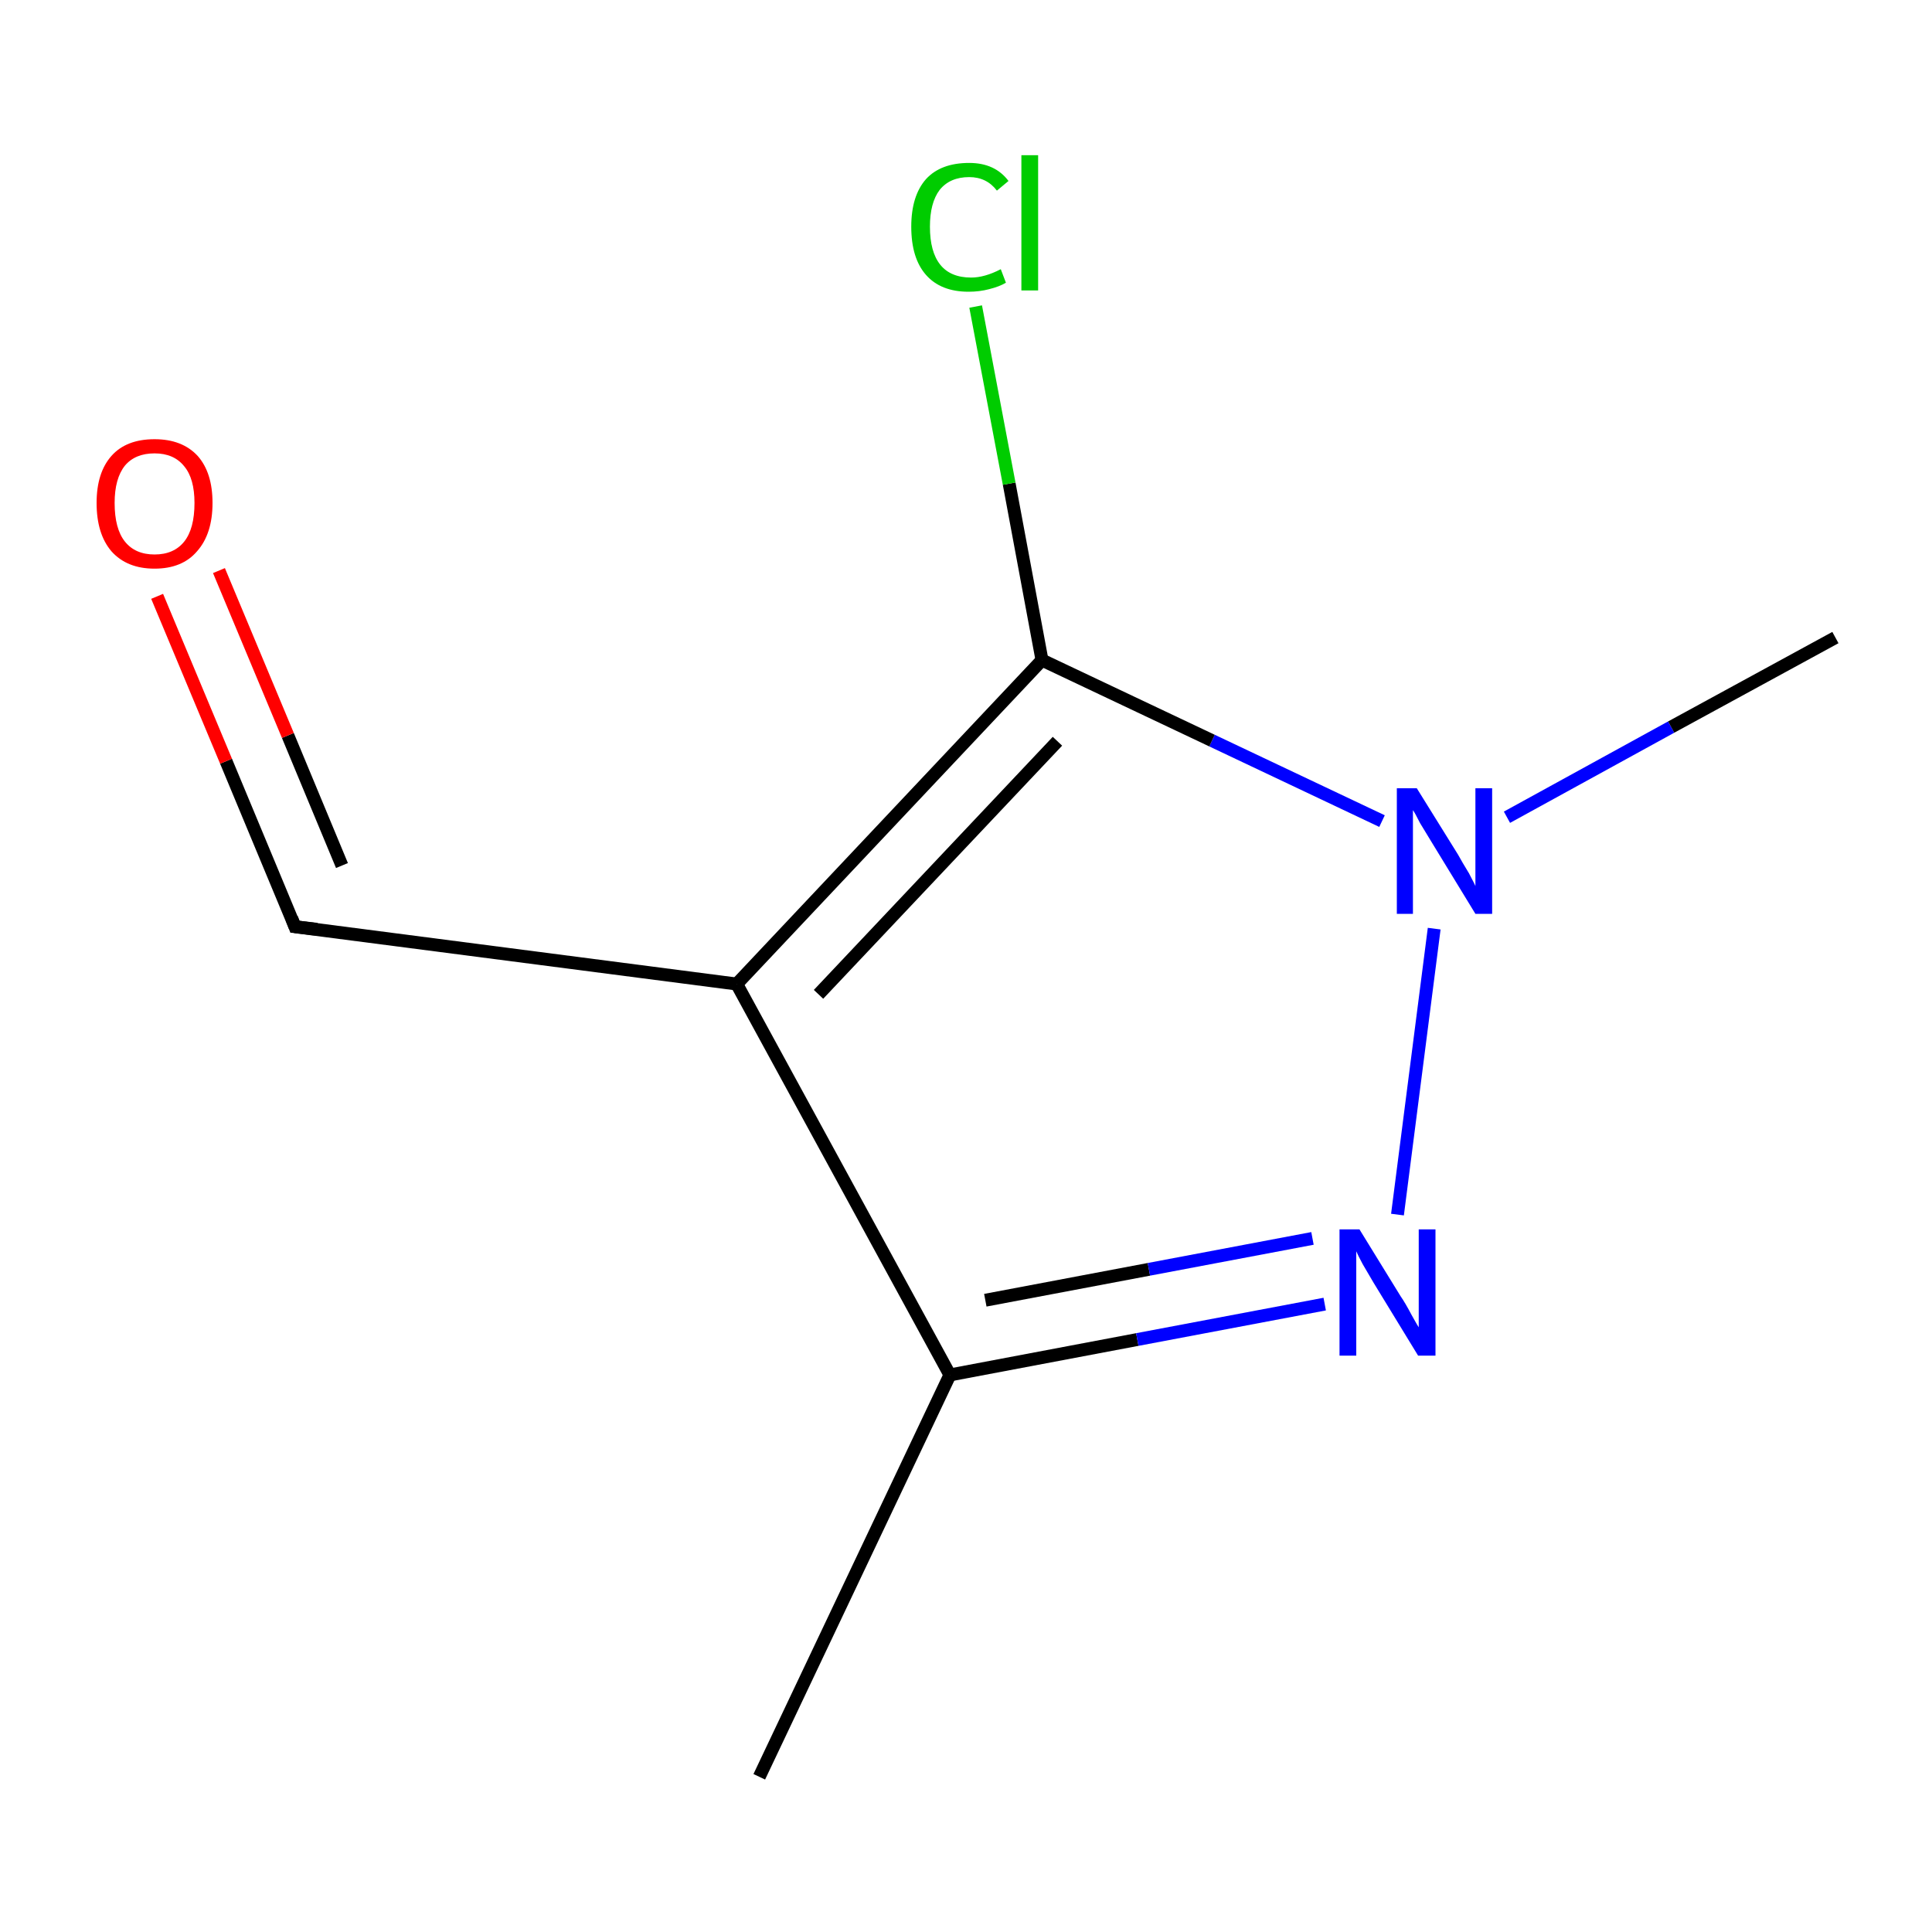 <?xml version='1.0' encoding='iso-8859-1'?>
<svg version='1.1' baseProfile='full'
              xmlns='http://www.w3.org/2000/svg'
                      xmlns:rdkit='http://www.rdkit.org/xml'
                      xmlns:xlink='http://www.w3.org/1999/xlink'
                  xml:space='preserve'
width='300px' height='300px' viewBox='0 0 300 300'>
<!-- END OF HEADER -->
<rect style='opacity:1.0;fill:#FFFFFF;stroke:none' width='300.0' height='300.0' x='0.0' y='0.0'> </rect>
<path class='bond-0 atom-0 atom-1' d='M 117.9,275.9 L 147.5,213.5' style='fill:none;fill-rule:evenodd;stroke:#000000;stroke-width:2.0px;stroke-linecap:butt;stroke-linejoin:miter;stroke-opacity:1' />
<path class='bond-1 atom-1 atom-2' d='M 147.5,213.5 L 176.6,208.0' style='fill:none;fill-rule:evenodd;stroke:#000000;stroke-width:2.0px;stroke-linecap:butt;stroke-linejoin:miter;stroke-opacity:1' />
<path class='bond-1 atom-1 atom-2' d='M 176.6,208.0 L 205.7,202.5' style='fill:none;fill-rule:evenodd;stroke:#0000FF;stroke-width:2.0px;stroke-linecap:butt;stroke-linejoin:miter;stroke-opacity:1' />
<path class='bond-1 atom-1 atom-2' d='M 153.0,201.9 L 178.4,197.1' style='fill:none;fill-rule:evenodd;stroke:#000000;stroke-width:2.0px;stroke-linecap:butt;stroke-linejoin:miter;stroke-opacity:1' />
<path class='bond-1 atom-1 atom-2' d='M 178.4,197.1 L 203.8,192.3' style='fill:none;fill-rule:evenodd;stroke:#0000FF;stroke-width:2.0px;stroke-linecap:butt;stroke-linejoin:miter;stroke-opacity:1' />
<path class='bond-2 atom-2 atom-3' d='M 217.0,188.6 L 222.7,144.2' style='fill:none;fill-rule:evenodd;stroke:#0000FF;stroke-width:2.0px;stroke-linecap:butt;stroke-linejoin:miter;stroke-opacity:1' />
<path class='bond-3 atom-3 atom-4' d='M 234.0,126.9 L 259.5,112.9' style='fill:none;fill-rule:evenodd;stroke:#0000FF;stroke-width:2.0px;stroke-linecap:butt;stroke-linejoin:miter;stroke-opacity:1' />
<path class='bond-3 atom-3 atom-4' d='M 259.5,112.9 L 285.0,99.0' style='fill:none;fill-rule:evenodd;stroke:#000000;stroke-width:2.0px;stroke-linecap:butt;stroke-linejoin:miter;stroke-opacity:1' />
<path class='bond-4 atom-3 atom-5' d='M 214.6,127.5 L 188.2,115.0' style='fill:none;fill-rule:evenodd;stroke:#0000FF;stroke-width:2.0px;stroke-linecap:butt;stroke-linejoin:miter;stroke-opacity:1' />
<path class='bond-4 atom-3 atom-5' d='M 188.2,115.0 L 161.8,102.5' style='fill:none;fill-rule:evenodd;stroke:#000000;stroke-width:2.0px;stroke-linecap:butt;stroke-linejoin:miter;stroke-opacity:1' />
<path class='bond-5 atom-5 atom-6' d='M 161.8,102.5 L 156.7,75.1' style='fill:none;fill-rule:evenodd;stroke:#000000;stroke-width:2.0px;stroke-linecap:butt;stroke-linejoin:miter;stroke-opacity:1' />
<path class='bond-5 atom-5 atom-6' d='M 156.7,75.1 L 151.5,47.6' style='fill:none;fill-rule:evenodd;stroke:#00CC00;stroke-width:2.0px;stroke-linecap:butt;stroke-linejoin:miter;stroke-opacity:1' />
<path class='bond-6 atom-5 atom-7' d='M 161.8,102.5 L 114.4,152.8' style='fill:none;fill-rule:evenodd;stroke:#000000;stroke-width:2.0px;stroke-linecap:butt;stroke-linejoin:miter;stroke-opacity:1' />
<path class='bond-6 atom-5 atom-7' d='M 164.2,115.1 L 127.1,154.4' style='fill:none;fill-rule:evenodd;stroke:#000000;stroke-width:2.0px;stroke-linecap:butt;stroke-linejoin:miter;stroke-opacity:1' />
<path class='bond-7 atom-7 atom-8' d='M 114.4,152.8 L 45.8,143.9' style='fill:none;fill-rule:evenodd;stroke:#000000;stroke-width:2.0px;stroke-linecap:butt;stroke-linejoin:miter;stroke-opacity:1' />
<path class='bond-8 atom-8 atom-9' d='M 45.8,143.9 L 35.1,118.2' style='fill:none;fill-rule:evenodd;stroke:#000000;stroke-width:2.0px;stroke-linecap:butt;stroke-linejoin:miter;stroke-opacity:1' />
<path class='bond-8 atom-8 atom-9' d='M 35.1,118.2 L 24.4,92.6' style='fill:none;fill-rule:evenodd;stroke:#FF0000;stroke-width:2.0px;stroke-linecap:butt;stroke-linejoin:miter;stroke-opacity:1' />
<path class='bond-8 atom-8 atom-9' d='M 53.1,134.4 L 44.7,114.2' style='fill:none;fill-rule:evenodd;stroke:#000000;stroke-width:2.0px;stroke-linecap:butt;stroke-linejoin:miter;stroke-opacity:1' />
<path class='bond-8 atom-8 atom-9' d='M 44.7,114.2 L 34.0,88.6' style='fill:none;fill-rule:evenodd;stroke:#FF0000;stroke-width:2.0px;stroke-linecap:butt;stroke-linejoin:miter;stroke-opacity:1' />
<path class='bond-9 atom-7 atom-1' d='M 114.4,152.8 L 147.5,213.5' style='fill:none;fill-rule:evenodd;stroke:#000000;stroke-width:2.0px;stroke-linecap:butt;stroke-linejoin:miter;stroke-opacity:1' />
<path d='M 49.2,144.3 L 45.8,143.9 L 45.3,142.6' style='fill:none;stroke:#000000;stroke-width:2.0px;stroke-linecap:butt;stroke-linejoin:miter;stroke-miterlimit:10;stroke-opacity:1;' />
<path class='atom-2' d='M 211.1 190.9
L 217.5 201.3
Q 218.2 202.3, 219.2 204.2
Q 220.2 206.0, 220.3 206.1
L 220.3 190.9
L 222.9 190.9
L 222.9 210.5
L 220.2 210.5
L 213.3 199.2
Q 212.5 197.8, 211.6 196.3
Q 210.8 194.8, 210.6 194.3
L 210.6 210.5
L 208.0 210.5
L 208.0 190.9
L 211.1 190.9
' fill='#0000FF'/>
<path class='atom-3' d='M 220.0 122.4
L 226.4 132.7
Q 227.0 133.8, 228.1 135.6
Q 229.1 137.5, 229.1 137.6
L 229.1 122.4
L 231.7 122.4
L 231.7 141.9
L 229.1 141.9
L 222.2 130.6
Q 221.4 129.3, 220.5 127.8
Q 219.7 126.2, 219.4 125.8
L 219.4 141.9
L 216.9 141.9
L 216.9 122.4
L 220.0 122.4
' fill='#0000FF'/>
<path class='atom-6' d='M 141.5 35.2
Q 141.5 30.4, 143.8 27.8
Q 146.1 25.3, 150.5 25.3
Q 154.5 25.3, 156.6 28.1
L 154.8 29.6
Q 153.2 27.5, 150.5 27.5
Q 147.5 27.5, 145.9 29.5
Q 144.4 31.5, 144.4 35.2
Q 144.4 39.1, 146.0 41.1
Q 147.6 43.1, 150.8 43.1
Q 152.9 43.1, 155.4 41.8
L 156.2 43.9
Q 155.2 44.5, 153.6 44.9
Q 152.1 45.3, 150.4 45.3
Q 146.1 45.3, 143.8 42.7
Q 141.5 40.1, 141.5 35.2
' fill='#00CC00'/>
<path class='atom-6' d='M 158.6 24.1
L 161.2 24.1
L 161.2 45.1
L 158.6 45.1
L 158.6 24.1
' fill='#00CC00'/>
<path class='atom-9' d='M 15.0 78.1
Q 15.0 73.4, 17.3 70.8
Q 19.6 68.2, 24.0 68.2
Q 28.3 68.2, 30.7 70.8
Q 33.0 73.4, 33.0 78.1
Q 33.0 82.9, 30.6 85.6
Q 28.3 88.3, 24.0 88.3
Q 19.7 88.3, 17.3 85.6
Q 15.0 82.9, 15.0 78.1
M 24.0 86.1
Q 27.0 86.1, 28.6 84.1
Q 30.2 82.1, 30.2 78.1
Q 30.2 74.3, 28.6 72.4
Q 27.0 70.4, 24.0 70.4
Q 21.0 70.4, 19.4 72.3
Q 17.8 74.3, 17.8 78.1
Q 17.8 82.1, 19.4 84.1
Q 21.0 86.1, 24.0 86.1
' fill='#FF0000'/>
</svg>
